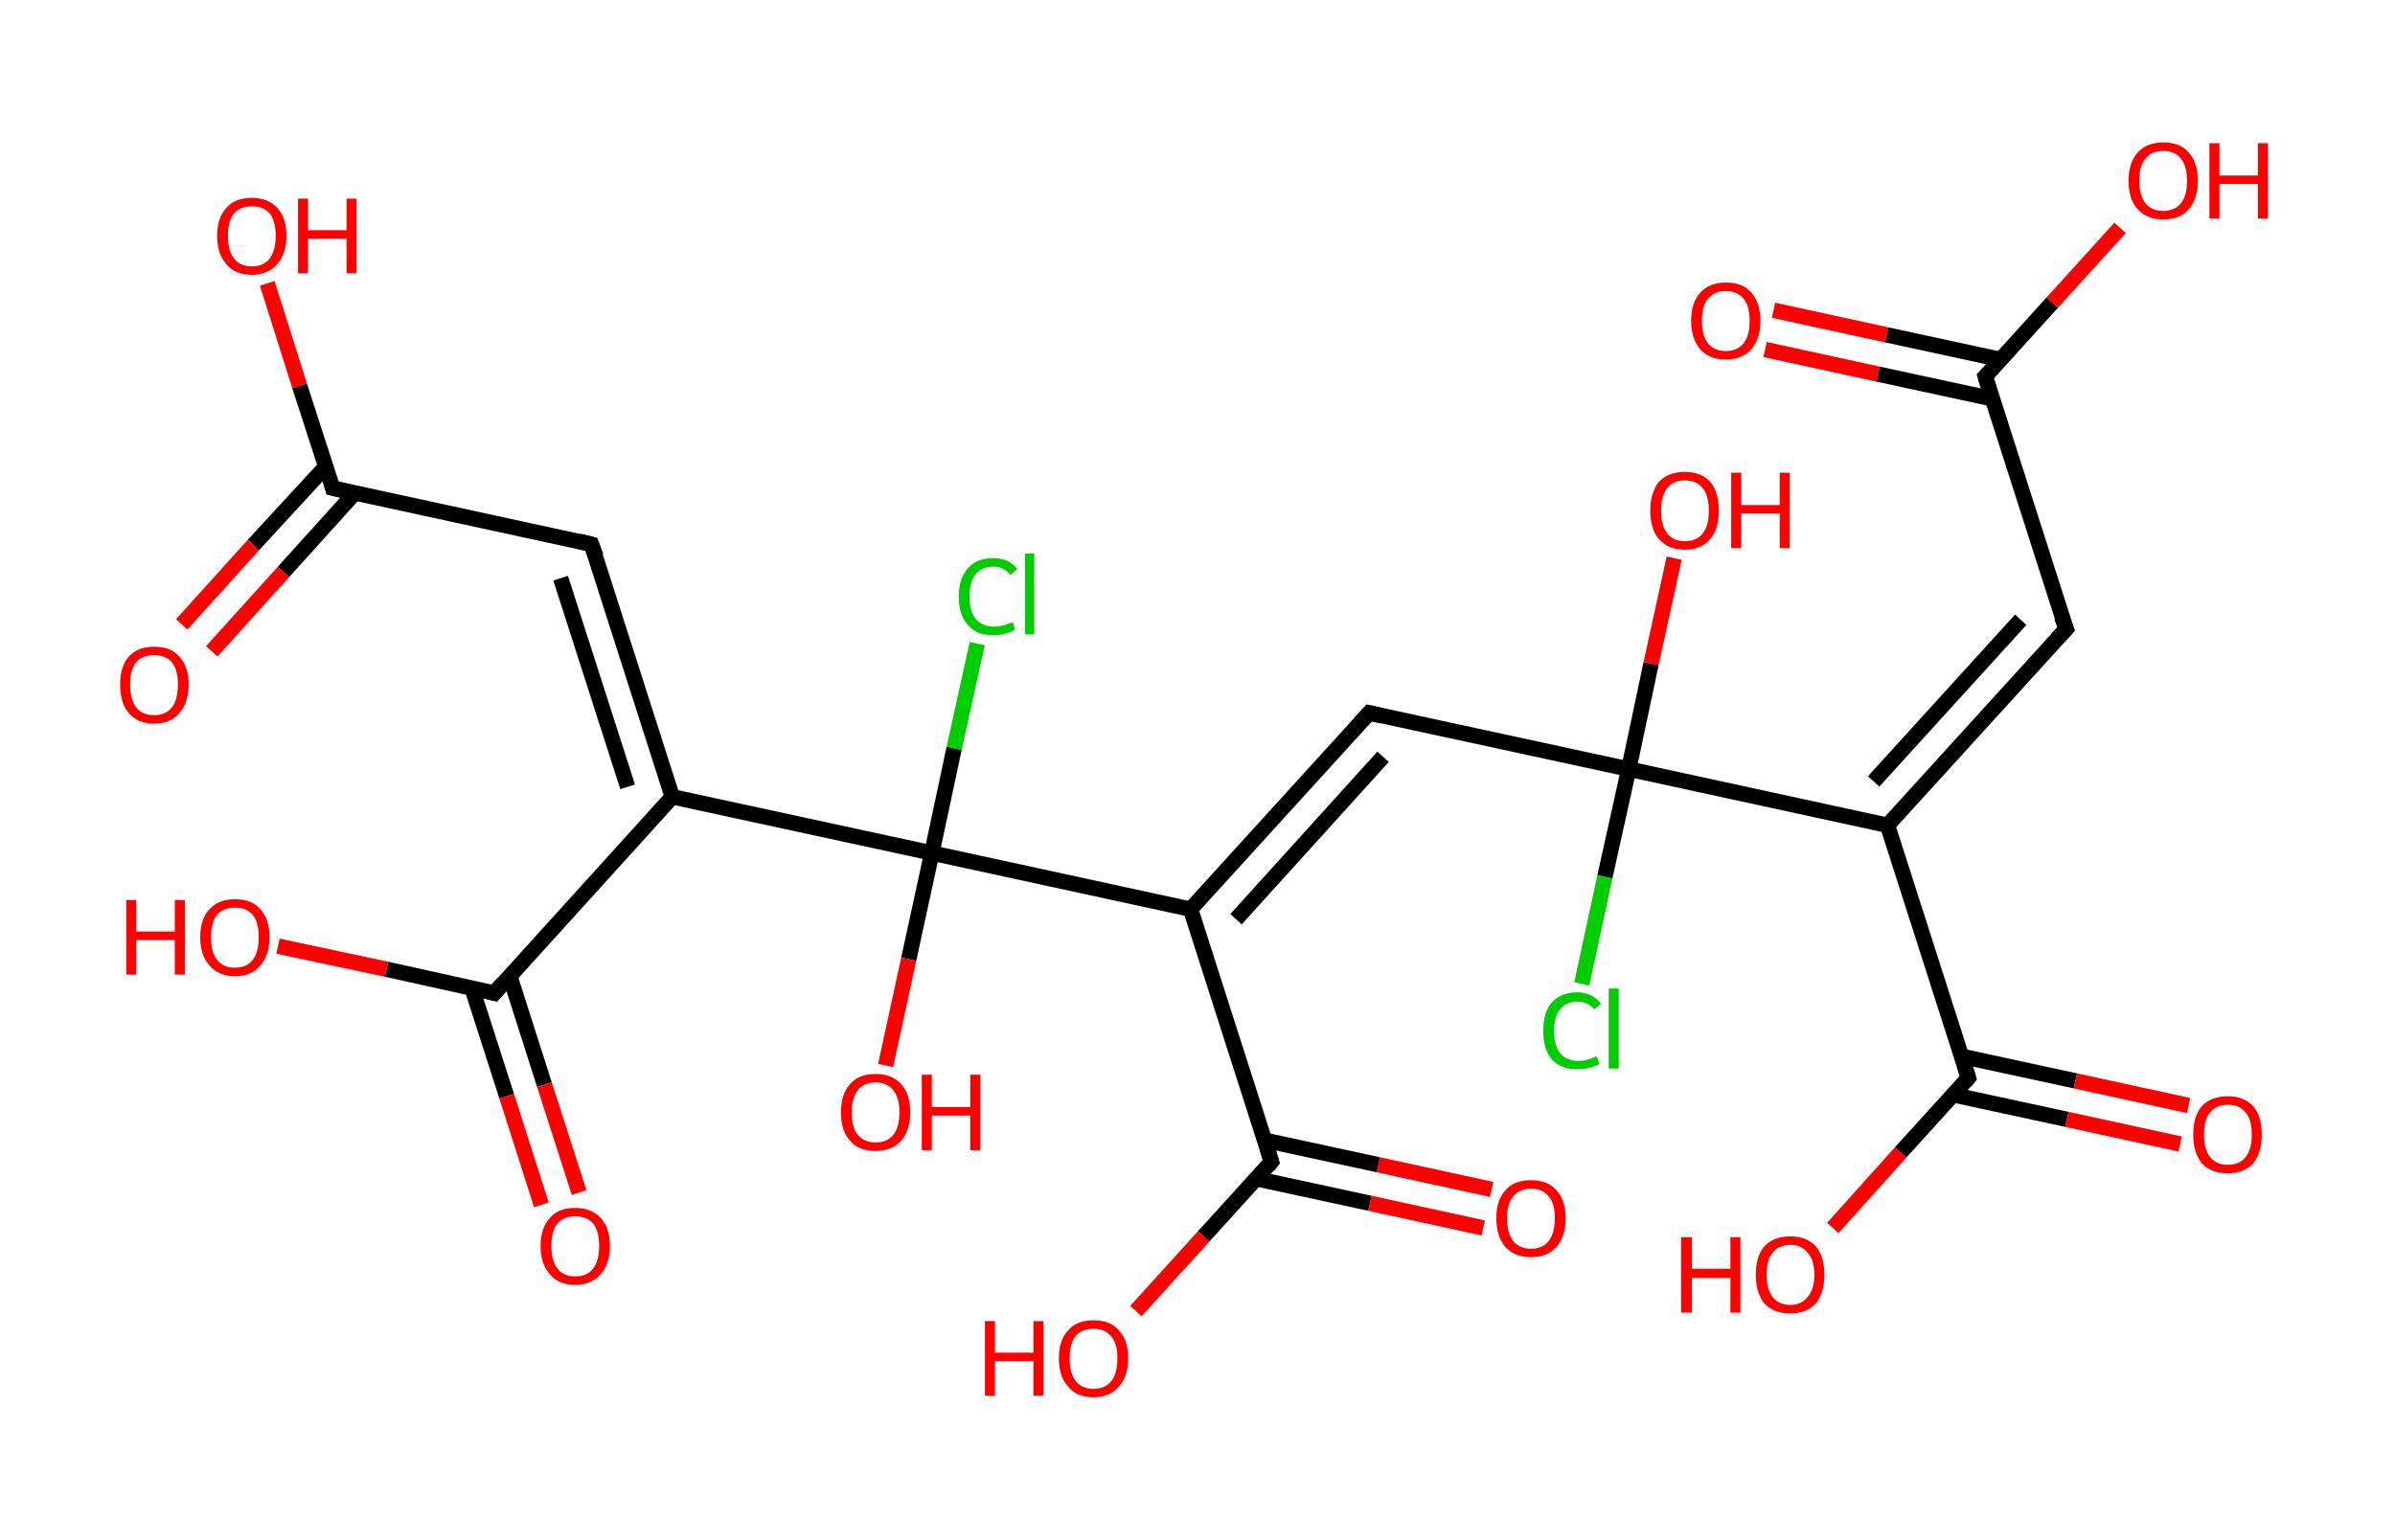 <?xml version='1.0' encoding='ASCII' standalone='yes'?>
<svg xmlns="http://www.w3.org/2000/svg" xmlns:rdkit="http://www.rdkit.org/xml" xmlns:xlink="http://www.w3.org/1999/xlink" version="1.1" baseProfile="full" xml:space="preserve" width="311px" height="200px" viewBox="0 0 311 200">
<!-- END OF HEADER -->
<rect style="opacity:1.0;fill:#FFFFFF;stroke:none" width="311.0" height="200.0" x="0.0" y="0.0"> </rect>
<path class="bond-0 atom-0 atom-1" d="M 230.3,40.3 L 245.0,43.5" style="fill:none;fill-rule:evenodd;stroke:#FF0000;stroke-width:2.0px;stroke-linecap:butt;stroke-linejoin:miter;stroke-opacity:1"/>
<path class="bond-0 atom-0 atom-1" d="M 245.0,43.5 L 259.8,46.7" style="fill:none;fill-rule:evenodd;stroke:#000000;stroke-width:2.0px;stroke-linecap:butt;stroke-linejoin:miter;stroke-opacity:1"/>
<path class="bond-0 atom-0 atom-1" d="M 229.2,45.4 L 243.9,48.6" style="fill:none;fill-rule:evenodd;stroke:#FF0000;stroke-width:2.0px;stroke-linecap:butt;stroke-linejoin:miter;stroke-opacity:1"/>
<path class="bond-0 atom-0 atom-1" d="M 243.9,48.6 L 258.7,51.8" style="fill:none;fill-rule:evenodd;stroke:#000000;stroke-width:2.0px;stroke-linecap:butt;stroke-linejoin:miter;stroke-opacity:1"/>
<path class="bond-1 atom-1 atom-2" d="M 257.8,48.9 L 266.5,39.3" style="fill:none;fill-rule:evenodd;stroke:#000000;stroke-width:2.0px;stroke-linecap:butt;stroke-linejoin:miter;stroke-opacity:1"/>
<path class="bond-1 atom-1 atom-2" d="M 266.5,39.3 L 275.3,29.6" style="fill:none;fill-rule:evenodd;stroke:#FF0000;stroke-width:2.0px;stroke-linecap:butt;stroke-linejoin:miter;stroke-opacity:1"/>
<path class="bond-2 atom-1 atom-3" d="M 257.8,48.9 L 268.3,81.7" style="fill:none;fill-rule:evenodd;stroke:#000000;stroke-width:2.0px;stroke-linecap:butt;stroke-linejoin:miter;stroke-opacity:1"/>
<path class="bond-3 atom-3 atom-4" d="M 268.3,81.7 L 245.1,107.2" style="fill:none;fill-rule:evenodd;stroke:#000000;stroke-width:2.0px;stroke-linecap:butt;stroke-linejoin:miter;stroke-opacity:1"/>
<path class="bond-3 atom-3 atom-4" d="M 262.4,80.5 L 243.3,101.5" style="fill:none;fill-rule:evenodd;stroke:#000000;stroke-width:2.0px;stroke-linecap:butt;stroke-linejoin:miter;stroke-opacity:1"/>
<path class="bond-4 atom-4 atom-5" d="M 245.1,107.2 L 255.6,140.0" style="fill:none;fill-rule:evenodd;stroke:#000000;stroke-width:2.0px;stroke-linecap:butt;stroke-linejoin:miter;stroke-opacity:1"/>
<path class="bond-5 atom-5 atom-6" d="M 253.6,142.2 L 268.4,145.4" style="fill:none;fill-rule:evenodd;stroke:#000000;stroke-width:2.0px;stroke-linecap:butt;stroke-linejoin:miter;stroke-opacity:1"/>
<path class="bond-5 atom-5 atom-6" d="M 268.4,145.4 L 283.1,148.6" style="fill:none;fill-rule:evenodd;stroke:#FF0000;stroke-width:2.0px;stroke-linecap:butt;stroke-linejoin:miter;stroke-opacity:1"/>
<path class="bond-5 atom-5 atom-6" d="M 254.7,137.2 L 269.5,140.4" style="fill:none;fill-rule:evenodd;stroke:#000000;stroke-width:2.0px;stroke-linecap:butt;stroke-linejoin:miter;stroke-opacity:1"/>
<path class="bond-5 atom-5 atom-6" d="M 269.5,140.4 L 284.2,143.6" style="fill:none;fill-rule:evenodd;stroke:#FF0000;stroke-width:2.0px;stroke-linecap:butt;stroke-linejoin:miter;stroke-opacity:1"/>
<path class="bond-6 atom-5 atom-7" d="M 255.6,140.0 L 246.8,149.7" style="fill:none;fill-rule:evenodd;stroke:#000000;stroke-width:2.0px;stroke-linecap:butt;stroke-linejoin:miter;stroke-opacity:1"/>
<path class="bond-6 atom-5 atom-7" d="M 246.8,149.7 L 238.0,159.5" style="fill:none;fill-rule:evenodd;stroke:#FF0000;stroke-width:2.0px;stroke-linecap:butt;stroke-linejoin:miter;stroke-opacity:1"/>
<path class="bond-7 atom-4 atom-8" d="M 245.1,107.2 L 211.5,99.9" style="fill:none;fill-rule:evenodd;stroke:#000000;stroke-width:2.0px;stroke-linecap:butt;stroke-linejoin:miter;stroke-opacity:1"/>
<path class="bond-8 atom-8 atom-9" d="M 211.5,99.9 L 214.4,86.2" style="fill:none;fill-rule:evenodd;stroke:#000000;stroke-width:2.0px;stroke-linecap:butt;stroke-linejoin:miter;stroke-opacity:1"/>
<path class="bond-8 atom-8 atom-9" d="M 214.4,86.2 L 217.4,72.5" style="fill:none;fill-rule:evenodd;stroke:#FF0000;stroke-width:2.0px;stroke-linecap:butt;stroke-linejoin:miter;stroke-opacity:1"/>
<path class="bond-9 atom-8 atom-10" d="M 211.5,99.9 L 208.4,113.9" style="fill:none;fill-rule:evenodd;stroke:#000000;stroke-width:2.0px;stroke-linecap:butt;stroke-linejoin:miter;stroke-opacity:1"/>
<path class="bond-9 atom-8 atom-10" d="M 208.4,113.9 L 205.4,127.8" style="fill:none;fill-rule:evenodd;stroke:#00CC00;stroke-width:2.0px;stroke-linecap:butt;stroke-linejoin:miter;stroke-opacity:1"/>
<path class="bond-10 atom-8 atom-11" d="M 211.5,99.9 L 177.8,92.6" style="fill:none;fill-rule:evenodd;stroke:#000000;stroke-width:2.0px;stroke-linecap:butt;stroke-linejoin:miter;stroke-opacity:1"/>
<path class="bond-11 atom-11 atom-12" d="M 177.8,92.6 L 154.6,118.1" style="fill:none;fill-rule:evenodd;stroke:#000000;stroke-width:2.0px;stroke-linecap:butt;stroke-linejoin:miter;stroke-opacity:1"/>
<path class="bond-11 atom-11 atom-12" d="M 179.6,98.3 L 160.5,119.4" style="fill:none;fill-rule:evenodd;stroke:#000000;stroke-width:2.0px;stroke-linecap:butt;stroke-linejoin:miter;stroke-opacity:1"/>
<path class="bond-12 atom-12 atom-13" d="M 154.6,118.1 L 165.1,150.9" style="fill:none;fill-rule:evenodd;stroke:#000000;stroke-width:2.0px;stroke-linecap:butt;stroke-linejoin:miter;stroke-opacity:1"/>
<path class="bond-13 atom-13 atom-14" d="M 163.1,153.1 L 177.9,156.3" style="fill:none;fill-rule:evenodd;stroke:#000000;stroke-width:2.0px;stroke-linecap:butt;stroke-linejoin:miter;stroke-opacity:1"/>
<path class="bond-13 atom-13 atom-14" d="M 177.9,156.3 L 192.6,159.5" style="fill:none;fill-rule:evenodd;stroke:#FF0000;stroke-width:2.0px;stroke-linecap:butt;stroke-linejoin:miter;stroke-opacity:1"/>
<path class="bond-13 atom-13 atom-14" d="M 164.2,148.1 L 179.0,151.3" style="fill:none;fill-rule:evenodd;stroke:#000000;stroke-width:2.0px;stroke-linecap:butt;stroke-linejoin:miter;stroke-opacity:1"/>
<path class="bond-13 atom-13 atom-14" d="M 179.0,151.3 L 193.7,154.5" style="fill:none;fill-rule:evenodd;stroke:#FF0000;stroke-width:2.0px;stroke-linecap:butt;stroke-linejoin:miter;stroke-opacity:1"/>
<path class="bond-14 atom-13 atom-15" d="M 165.1,150.9 L 156.3,160.6" style="fill:none;fill-rule:evenodd;stroke:#000000;stroke-width:2.0px;stroke-linecap:butt;stroke-linejoin:miter;stroke-opacity:1"/>
<path class="bond-14 atom-13 atom-15" d="M 156.3,160.6 L 147.5,170.3" style="fill:none;fill-rule:evenodd;stroke:#FF0000;stroke-width:2.0px;stroke-linecap:butt;stroke-linejoin:miter;stroke-opacity:1"/>
<path class="bond-15 atom-12 atom-16" d="M 154.6,118.1 L 121.0,110.8" style="fill:none;fill-rule:evenodd;stroke:#000000;stroke-width:2.0px;stroke-linecap:butt;stroke-linejoin:miter;stroke-opacity:1"/>
<path class="bond-16 atom-16 atom-17" d="M 121.0,110.8 L 118.0,124.6" style="fill:none;fill-rule:evenodd;stroke:#000000;stroke-width:2.0px;stroke-linecap:butt;stroke-linejoin:miter;stroke-opacity:1"/>
<path class="bond-16 atom-16 atom-17" d="M 118.0,124.6 L 115.0,138.4" style="fill:none;fill-rule:evenodd;stroke:#FF0000;stroke-width:2.0px;stroke-linecap:butt;stroke-linejoin:miter;stroke-opacity:1"/>
<path class="bond-17 atom-16 atom-18" d="M 121.0,110.8 L 123.9,97.2" style="fill:none;fill-rule:evenodd;stroke:#000000;stroke-width:2.0px;stroke-linecap:butt;stroke-linejoin:miter;stroke-opacity:1"/>
<path class="bond-17 atom-16 atom-18" d="M 123.9,97.2 L 126.9,83.6" style="fill:none;fill-rule:evenodd;stroke:#00CC00;stroke-width:2.0px;stroke-linecap:butt;stroke-linejoin:miter;stroke-opacity:1"/>
<path class="bond-18 atom-16 atom-19" d="M 121.0,110.8 L 87.3,103.5" style="fill:none;fill-rule:evenodd;stroke:#000000;stroke-width:2.0px;stroke-linecap:butt;stroke-linejoin:miter;stroke-opacity:1"/>
<path class="bond-19 atom-19 atom-20" d="M 87.3,103.5 L 76.8,70.7" style="fill:none;fill-rule:evenodd;stroke:#000000;stroke-width:2.0px;stroke-linecap:butt;stroke-linejoin:miter;stroke-opacity:1"/>
<path class="bond-19 atom-19 atom-20" d="M 81.5,102.2 L 72.8,75.1" style="fill:none;fill-rule:evenodd;stroke:#000000;stroke-width:2.0px;stroke-linecap:butt;stroke-linejoin:miter;stroke-opacity:1"/>
<path class="bond-20 atom-20 atom-21" d="M 76.8,70.7 L 43.2,63.4" style="fill:none;fill-rule:evenodd;stroke:#000000;stroke-width:2.0px;stroke-linecap:butt;stroke-linejoin:miter;stroke-opacity:1"/>
<path class="bond-21 atom-21 atom-22" d="M 42.3,60.6 L 32.9,70.8" style="fill:none;fill-rule:evenodd;stroke:#000000;stroke-width:2.0px;stroke-linecap:butt;stroke-linejoin:miter;stroke-opacity:1"/>
<path class="bond-21 atom-21 atom-22" d="M 32.9,70.8 L 23.6,81.1" style="fill:none;fill-rule:evenodd;stroke:#FF0000;stroke-width:2.0px;stroke-linecap:butt;stroke-linejoin:miter;stroke-opacity:1"/>
<path class="bond-21 atom-21 atom-22" d="M 46.1,64.0 L 36.8,74.3" style="fill:none;fill-rule:evenodd;stroke:#000000;stroke-width:2.0px;stroke-linecap:butt;stroke-linejoin:miter;stroke-opacity:1"/>
<path class="bond-21 atom-21 atom-22" d="M 36.8,74.3 L 27.5,84.6" style="fill:none;fill-rule:evenodd;stroke:#FF0000;stroke-width:2.0px;stroke-linecap:butt;stroke-linejoin:miter;stroke-opacity:1"/>
<path class="bond-22 atom-21 atom-23" d="M 43.2,63.4 L 38.9,50.1" style="fill:none;fill-rule:evenodd;stroke:#000000;stroke-width:2.0px;stroke-linecap:butt;stroke-linejoin:miter;stroke-opacity:1"/>
<path class="bond-22 atom-21 atom-23" d="M 38.9,50.1 L 34.7,36.8" style="fill:none;fill-rule:evenodd;stroke:#FF0000;stroke-width:2.0px;stroke-linecap:butt;stroke-linejoin:miter;stroke-opacity:1"/>
<path class="bond-23 atom-19 atom-24" d="M 87.3,103.5 L 64.2,129.0" style="fill:none;fill-rule:evenodd;stroke:#000000;stroke-width:2.0px;stroke-linecap:butt;stroke-linejoin:miter;stroke-opacity:1"/>
<path class="bond-24 atom-24 atom-25" d="M 61.3,128.4 L 65.8,142.4" style="fill:none;fill-rule:evenodd;stroke:#000000;stroke-width:2.0px;stroke-linecap:butt;stroke-linejoin:miter;stroke-opacity:1"/>
<path class="bond-24 atom-24 atom-25" d="M 65.8,142.4 L 70.3,156.5" style="fill:none;fill-rule:evenodd;stroke:#FF0000;stroke-width:2.0px;stroke-linecap:butt;stroke-linejoin:miter;stroke-opacity:1"/>
<path class="bond-24 atom-24 atom-25" d="M 66.2,126.8 L 70.7,140.9" style="fill:none;fill-rule:evenodd;stroke:#000000;stroke-width:2.0px;stroke-linecap:butt;stroke-linejoin:miter;stroke-opacity:1"/>
<path class="bond-24 atom-24 atom-25" d="M 70.7,140.9 L 75.2,154.9" style="fill:none;fill-rule:evenodd;stroke:#FF0000;stroke-width:2.0px;stroke-linecap:butt;stroke-linejoin:miter;stroke-opacity:1"/>
<path class="bond-25 atom-24 atom-26" d="M 64.2,129.0 L 50.2,125.9" style="fill:none;fill-rule:evenodd;stroke:#000000;stroke-width:2.0px;stroke-linecap:butt;stroke-linejoin:miter;stroke-opacity:1"/>
<path class="bond-25 atom-24 atom-26" d="M 50.2,125.9 L 36.1,122.9" style="fill:none;fill-rule:evenodd;stroke:#FF0000;stroke-width:2.0px;stroke-linecap:butt;stroke-linejoin:miter;stroke-opacity:1"/>
<path d="M 258.2,48.5 L 257.8,48.9 L 258.3,50.6" style="fill:none;stroke:#000000;stroke-width:2.0px;stroke-linecap:butt;stroke-linejoin:miter;stroke-opacity:1;"/>
<path d="M 267.7,80.1 L 268.3,81.7 L 267.1,83.0" style="fill:none;stroke:#000000;stroke-width:2.0px;stroke-linecap:butt;stroke-linejoin:miter;stroke-opacity:1;"/>
<path d="M 255.1,138.4 L 255.6,140.0 L 255.2,140.5" style="fill:none;stroke:#000000;stroke-width:2.0px;stroke-linecap:butt;stroke-linejoin:miter;stroke-opacity:1;"/>
<path d="M 179.5,93.0 L 177.8,92.6 L 176.6,93.9" style="fill:none;stroke:#000000;stroke-width:2.0px;stroke-linecap:butt;stroke-linejoin:miter;stroke-opacity:1;"/>
<path d="M 164.6,149.3 L 165.1,150.9 L 164.7,151.4" style="fill:none;stroke:#000000;stroke-width:2.0px;stroke-linecap:butt;stroke-linejoin:miter;stroke-opacity:1;"/>
<path d="M 77.4,72.3 L 76.8,70.7 L 75.2,70.3" style="fill:none;stroke:#000000;stroke-width:2.0px;stroke-linecap:butt;stroke-linejoin:miter;stroke-opacity:1;"/>
<path d="M 44.9,63.8 L 43.2,63.4 L 43.0,62.7" style="fill:none;stroke:#000000;stroke-width:2.0px;stroke-linecap:butt;stroke-linejoin:miter;stroke-opacity:1;"/>
<path d="M 65.3,127.7 L 64.2,129.0 L 63.5,128.8" style="fill:none;stroke:#000000;stroke-width:2.0px;stroke-linecap:butt;stroke-linejoin:miter;stroke-opacity:1;"/>
<path class="atom-0" d="M 219.6 41.7 Q 219.6 39.3, 220.8 38.0 Q 222.0 36.7, 224.1 36.7 Q 226.3 36.7, 227.4 38.0 Q 228.6 39.3, 228.6 41.7 Q 228.6 44.0, 227.4 45.4 Q 226.2 46.7, 224.1 46.7 Q 222.0 46.7, 220.8 45.4 Q 219.6 44.0, 219.6 41.7 M 224.1 45.6 Q 225.6 45.6, 226.4 44.6 Q 227.2 43.6, 227.2 41.7 Q 227.2 39.7, 226.4 38.8 Q 225.6 37.8, 224.1 37.8 Q 222.6 37.8, 221.8 38.8 Q 221.0 39.7, 221.0 41.7 Q 221.0 43.6, 221.8 44.6 Q 222.6 45.6, 224.1 45.6 " fill="#FF0000"/>
<path class="atom-2" d="M 276.4 23.5 Q 276.4 21.1, 277.6 19.8 Q 278.8 18.5, 280.9 18.5 Q 283.1 18.5, 284.2 19.8 Q 285.4 21.1, 285.4 23.5 Q 285.4 25.8, 284.2 27.2 Q 283.1 28.5, 280.9 28.5 Q 278.8 28.5, 277.6 27.2 Q 276.4 25.9, 276.4 23.5 M 280.9 27.4 Q 282.4 27.4, 283.2 26.4 Q 284.0 25.4, 284.0 23.5 Q 284.0 21.6, 283.2 20.6 Q 282.4 19.6, 280.9 19.6 Q 279.4 19.6, 278.6 20.6 Q 277.8 21.5, 277.8 23.5 Q 277.8 25.4, 278.6 26.4 Q 279.4 27.4, 280.9 27.4 " fill="#FF0000"/>
<path class="atom-2" d="M 286.9 18.6 L 288.2 18.6 L 288.2 22.8 L 293.2 22.8 L 293.2 18.6 L 294.5 18.6 L 294.5 28.4 L 293.2 28.4 L 293.2 23.9 L 288.2 23.9 L 288.2 28.4 L 286.9 28.4 L 286.9 18.6 " fill="#FF0000"/>
<path class="atom-6" d="M 284.8 147.4 Q 284.8 145.0, 285.9 143.7 Q 287.1 142.4, 289.3 142.4 Q 291.4 142.4, 292.6 143.7 Q 293.7 145.0, 293.7 147.4 Q 293.7 149.7, 292.6 151.1 Q 291.4 152.4, 289.3 152.4 Q 287.1 152.4, 285.9 151.1 Q 284.8 149.7, 284.8 147.4 M 289.3 151.3 Q 290.8 151.3, 291.6 150.3 Q 292.4 149.3, 292.4 147.4 Q 292.4 145.4, 291.6 144.5 Q 290.8 143.5, 289.3 143.5 Q 287.8 143.5, 287.0 144.5 Q 286.2 145.4, 286.2 147.4 Q 286.2 149.3, 287.0 150.3 Q 287.8 151.3, 289.3 151.3 " fill="#FF0000"/>
<path class="atom-7" d="M 218.3 160.7 L 219.7 160.7 L 219.7 164.8 L 224.7 164.8 L 224.7 160.7 L 226.0 160.7 L 226.0 170.5 L 224.7 170.5 L 224.7 166.0 L 219.7 166.0 L 219.7 170.5 L 218.3 170.5 L 218.3 160.7 " fill="#FF0000"/>
<path class="atom-7" d="M 228.0 165.6 Q 228.0 163.2, 229.1 161.9 Q 230.3 160.6, 232.5 160.6 Q 234.6 160.6, 235.8 161.9 Q 236.9 163.2, 236.9 165.6 Q 236.9 167.9, 235.8 169.3 Q 234.6 170.6, 232.5 170.6 Q 230.3 170.6, 229.1 169.3 Q 228.0 167.9, 228.0 165.6 M 232.5 169.5 Q 233.9 169.5, 234.7 168.5 Q 235.6 167.5, 235.6 165.6 Q 235.6 163.6, 234.7 162.7 Q 233.9 161.7, 232.5 161.7 Q 231.0 161.7, 230.2 162.7 Q 229.4 163.6, 229.4 165.6 Q 229.4 167.5, 230.2 168.5 Q 231.0 169.5, 232.5 169.5 " fill="#FF0000"/>
<path class="atom-9" d="M 214.3 66.3 Q 214.3 64.0, 215.4 62.6 Q 216.6 61.3, 218.8 61.3 Q 220.9 61.3, 222.1 62.6 Q 223.2 64.0, 223.2 66.3 Q 223.2 68.7, 222.1 70.0 Q 220.9 71.4, 218.8 71.4 Q 216.6 71.4, 215.4 70.0 Q 214.3 68.7, 214.3 66.3 M 218.8 70.3 Q 220.3 70.3, 221.1 69.3 Q 221.9 68.3, 221.9 66.3 Q 221.9 64.4, 221.1 63.4 Q 220.3 62.4, 218.8 62.4 Q 217.3 62.4, 216.5 63.4 Q 215.7 64.4, 215.7 66.3 Q 215.7 68.3, 216.5 69.3 Q 217.3 70.3, 218.8 70.3 " fill="#FF0000"/>
<path class="atom-9" d="M 224.8 61.4 L 226.1 61.4 L 226.1 65.6 L 231.1 65.6 L 231.1 61.4 L 232.4 61.4 L 232.4 71.2 L 231.1 71.2 L 231.1 66.7 L 226.1 66.7 L 226.1 71.2 L 224.8 71.2 L 224.8 61.4 " fill="#FF0000"/>
<path class="atom-10" d="M 200.4 133.9 Q 200.4 131.5, 201.5 130.2 Q 202.7 128.9, 204.8 128.9 Q 206.8 128.9, 207.9 130.4 L 207.0 131.1 Q 206.2 130.1, 204.8 130.1 Q 203.4 130.1, 202.6 131.1 Q 201.8 132.0, 201.8 133.9 Q 201.8 135.8, 202.6 136.8 Q 203.4 137.8, 205.0 137.8 Q 206.1 137.8, 207.3 137.2 L 207.7 138.2 Q 207.2 138.5, 206.4 138.7 Q 205.6 138.9, 204.8 138.9 Q 202.7 138.9, 201.5 137.6 Q 200.4 136.3, 200.4 133.9 " fill="#00CC00"/>
<path class="atom-10" d="M 208.9 128.4 L 210.2 128.4 L 210.2 138.8 L 208.9 138.8 L 208.9 128.4 " fill="#00CC00"/>
<path class="atom-14" d="M 194.3 158.2 Q 194.3 155.9, 195.5 154.6 Q 196.6 153.3, 198.8 153.3 Q 201.0 153.3, 202.1 154.6 Q 203.3 155.9, 203.3 158.2 Q 203.3 160.6, 202.1 162.0 Q 200.9 163.3, 198.8 163.3 Q 196.7 163.3, 195.5 162.0 Q 194.3 160.6, 194.3 158.2 M 198.8 162.2 Q 200.3 162.2, 201.1 161.2 Q 201.9 160.2, 201.9 158.2 Q 201.9 156.3, 201.1 155.4 Q 200.3 154.4, 198.8 154.4 Q 197.3 154.4, 196.5 155.4 Q 195.7 156.3, 195.7 158.2 Q 195.7 160.2, 196.5 161.2 Q 197.3 162.2, 198.8 162.2 " fill="#FF0000"/>
<path class="atom-15" d="M 127.9 171.6 L 129.2 171.6 L 129.2 175.7 L 134.2 175.7 L 134.2 171.6 L 135.5 171.6 L 135.5 181.3 L 134.2 181.3 L 134.2 176.8 L 129.2 176.8 L 129.2 181.3 L 127.9 181.3 L 127.9 171.6 " fill="#FF0000"/>
<path class="atom-15" d="M 137.5 176.4 Q 137.5 174.1, 138.7 172.8 Q 139.8 171.5, 142.0 171.5 Q 144.2 171.5, 145.3 172.8 Q 146.5 174.1, 146.5 176.4 Q 146.5 178.8, 145.3 180.1 Q 144.1 181.5, 142.0 181.5 Q 139.8 181.5, 138.7 180.1 Q 137.5 178.8, 137.5 176.4 M 142.0 180.4 Q 143.5 180.4, 144.3 179.4 Q 145.1 178.4, 145.1 176.4 Q 145.1 174.5, 144.3 173.6 Q 143.5 172.6, 142.0 172.6 Q 140.5 172.6, 139.7 173.5 Q 138.9 174.5, 138.9 176.4 Q 138.9 178.4, 139.7 179.4 Q 140.5 180.4, 142.0 180.4 " fill="#FF0000"/>
<path class="atom-17" d="M 109.2 144.5 Q 109.2 142.1, 110.4 140.8 Q 111.5 139.5, 113.7 139.5 Q 115.8 139.5, 117.0 140.8 Q 118.2 142.1, 118.2 144.5 Q 118.2 146.9, 117.0 148.2 Q 115.8 149.5, 113.7 149.5 Q 111.5 149.5, 110.4 148.2 Q 109.2 146.9, 109.2 144.5 M 113.7 148.4 Q 115.2 148.4, 116.0 147.4 Q 116.8 146.4, 116.8 144.5 Q 116.8 142.6, 116.0 141.6 Q 115.2 140.6, 113.7 140.6 Q 112.2 140.6, 111.4 141.6 Q 110.6 142.6, 110.6 144.5 Q 110.6 146.5, 111.4 147.4 Q 112.2 148.4, 113.7 148.4 " fill="#FF0000"/>
<path class="atom-17" d="M 119.7 139.6 L 121.0 139.6 L 121.0 143.8 L 126.0 143.8 L 126.0 139.6 L 127.3 139.6 L 127.3 149.4 L 126.0 149.4 L 126.0 144.9 L 121.0 144.9 L 121.0 149.4 L 119.7 149.4 L 119.7 139.6 " fill="#FF0000"/>
<path class="atom-18" d="M 124.5 77.5 Q 124.5 75.1, 125.7 73.8 Q 126.8 72.5, 129.0 72.5 Q 131.0 72.5, 132.1 73.9 L 131.2 74.7 Q 130.4 73.6, 129.0 73.6 Q 127.5 73.6, 126.7 74.6 Q 125.9 75.6, 125.9 77.5 Q 125.9 79.4, 126.7 80.4 Q 127.6 81.4, 129.1 81.4 Q 130.2 81.4, 131.5 80.8 L 131.8 81.8 Q 131.3 82.1, 130.6 82.3 Q 129.8 82.5, 128.9 82.5 Q 126.8 82.5, 125.7 81.2 Q 124.5 79.9, 124.5 77.5 " fill="#00CC00"/>
<path class="atom-18" d="M 133.1 71.9 L 134.3 71.9 L 134.3 82.4 L 133.1 82.4 L 133.1 71.9 " fill="#00CC00"/>
<path class="atom-22" d="M 15.6 88.9 Q 15.6 86.6, 16.7 85.3 Q 17.9 84.0, 20.0 84.0 Q 22.2 84.0, 23.3 85.3 Q 24.5 86.6, 24.5 88.9 Q 24.5 91.3, 23.3 92.6 Q 22.2 94.0, 20.0 94.0 Q 17.9 94.0, 16.7 92.6 Q 15.6 91.3, 15.6 88.9 M 20.0 92.9 Q 21.5 92.9, 22.3 91.9 Q 23.1 90.9, 23.1 88.9 Q 23.1 87.0, 22.3 86.0 Q 21.5 85.1, 20.0 85.1 Q 18.5 85.1, 17.7 86.0 Q 16.9 87.0, 16.9 88.9 Q 16.9 90.9, 17.7 91.9 Q 18.5 92.9, 20.0 92.9 " fill="#FF0000"/>
<path class="atom-23" d="M 28.2 30.6 Q 28.2 28.3, 29.4 27.0 Q 30.5 25.7, 32.7 25.7 Q 34.8 25.7, 36.0 27.0 Q 37.2 28.3, 37.2 30.6 Q 37.2 33.0, 36.0 34.3 Q 34.8 35.7, 32.7 35.7 Q 30.5 35.7, 29.4 34.3 Q 28.2 33.0, 28.2 30.6 M 32.7 34.6 Q 34.2 34.6, 35.0 33.6 Q 35.8 32.6, 35.8 30.6 Q 35.8 28.7, 35.0 27.7 Q 34.2 26.8, 32.7 26.8 Q 31.2 26.8, 30.4 27.7 Q 29.6 28.7, 29.6 30.6 Q 29.6 32.6, 30.4 33.6 Q 31.2 34.6, 32.7 34.6 " fill="#FF0000"/>
<path class="atom-23" d="M 38.7 25.8 L 40.0 25.8 L 40.0 29.9 L 45.0 29.9 L 45.0 25.8 L 46.3 25.8 L 46.3 35.5 L 45.0 35.5 L 45.0 31.0 L 40.0 31.0 L 40.0 35.5 L 38.7 35.5 L 38.7 25.8 " fill="#FF0000"/>
<path class="atom-25" d="M 70.2 161.8 Q 70.2 159.5, 71.4 158.2 Q 72.5 156.9, 74.7 156.9 Q 76.8 156.9, 78.0 158.2 Q 79.2 159.5, 79.2 161.8 Q 79.2 164.2, 78.0 165.5 Q 76.8 166.9, 74.7 166.9 Q 72.5 166.9, 71.4 165.5 Q 70.2 164.2, 70.2 161.8 M 74.7 165.8 Q 76.2 165.8, 77.0 164.8 Q 77.8 163.8, 77.8 161.8 Q 77.8 159.9, 77.0 158.9 Q 76.2 158.0, 74.7 158.0 Q 73.2 158.0, 72.4 158.9 Q 71.6 159.9, 71.6 161.8 Q 71.6 163.8, 72.4 164.8 Q 73.2 165.8, 74.7 165.8 " fill="#FF0000"/>
<path class="atom-26" d="M 16.4 116.9 L 17.7 116.9 L 17.7 121.0 L 22.7 121.0 L 22.7 116.9 L 24.0 116.9 L 24.0 126.6 L 22.7 126.6 L 22.7 122.1 L 17.7 122.1 L 17.7 126.6 L 16.4 126.6 L 16.4 116.9 " fill="#FF0000"/>
<path class="atom-26" d="M 26.0 121.7 Q 26.0 119.4, 27.2 118.1 Q 28.4 116.8, 30.5 116.8 Q 32.7 116.8, 33.8 118.1 Q 35.0 119.4, 35.0 121.7 Q 35.0 124.1, 33.8 125.4 Q 32.7 126.8, 30.5 126.8 Q 28.4 126.8, 27.2 125.4 Q 26.0 124.1, 26.0 121.7 M 30.5 125.7 Q 32.0 125.7, 32.8 124.7 Q 33.6 123.7, 33.6 121.7 Q 33.6 119.8, 32.8 118.8 Q 32.0 117.9, 30.5 117.9 Q 29.0 117.9, 28.2 118.8 Q 27.4 119.8, 27.4 121.7 Q 27.4 123.7, 28.2 124.7 Q 29.0 125.7, 30.5 125.7 " fill="#FF0000"/>
</svg>
